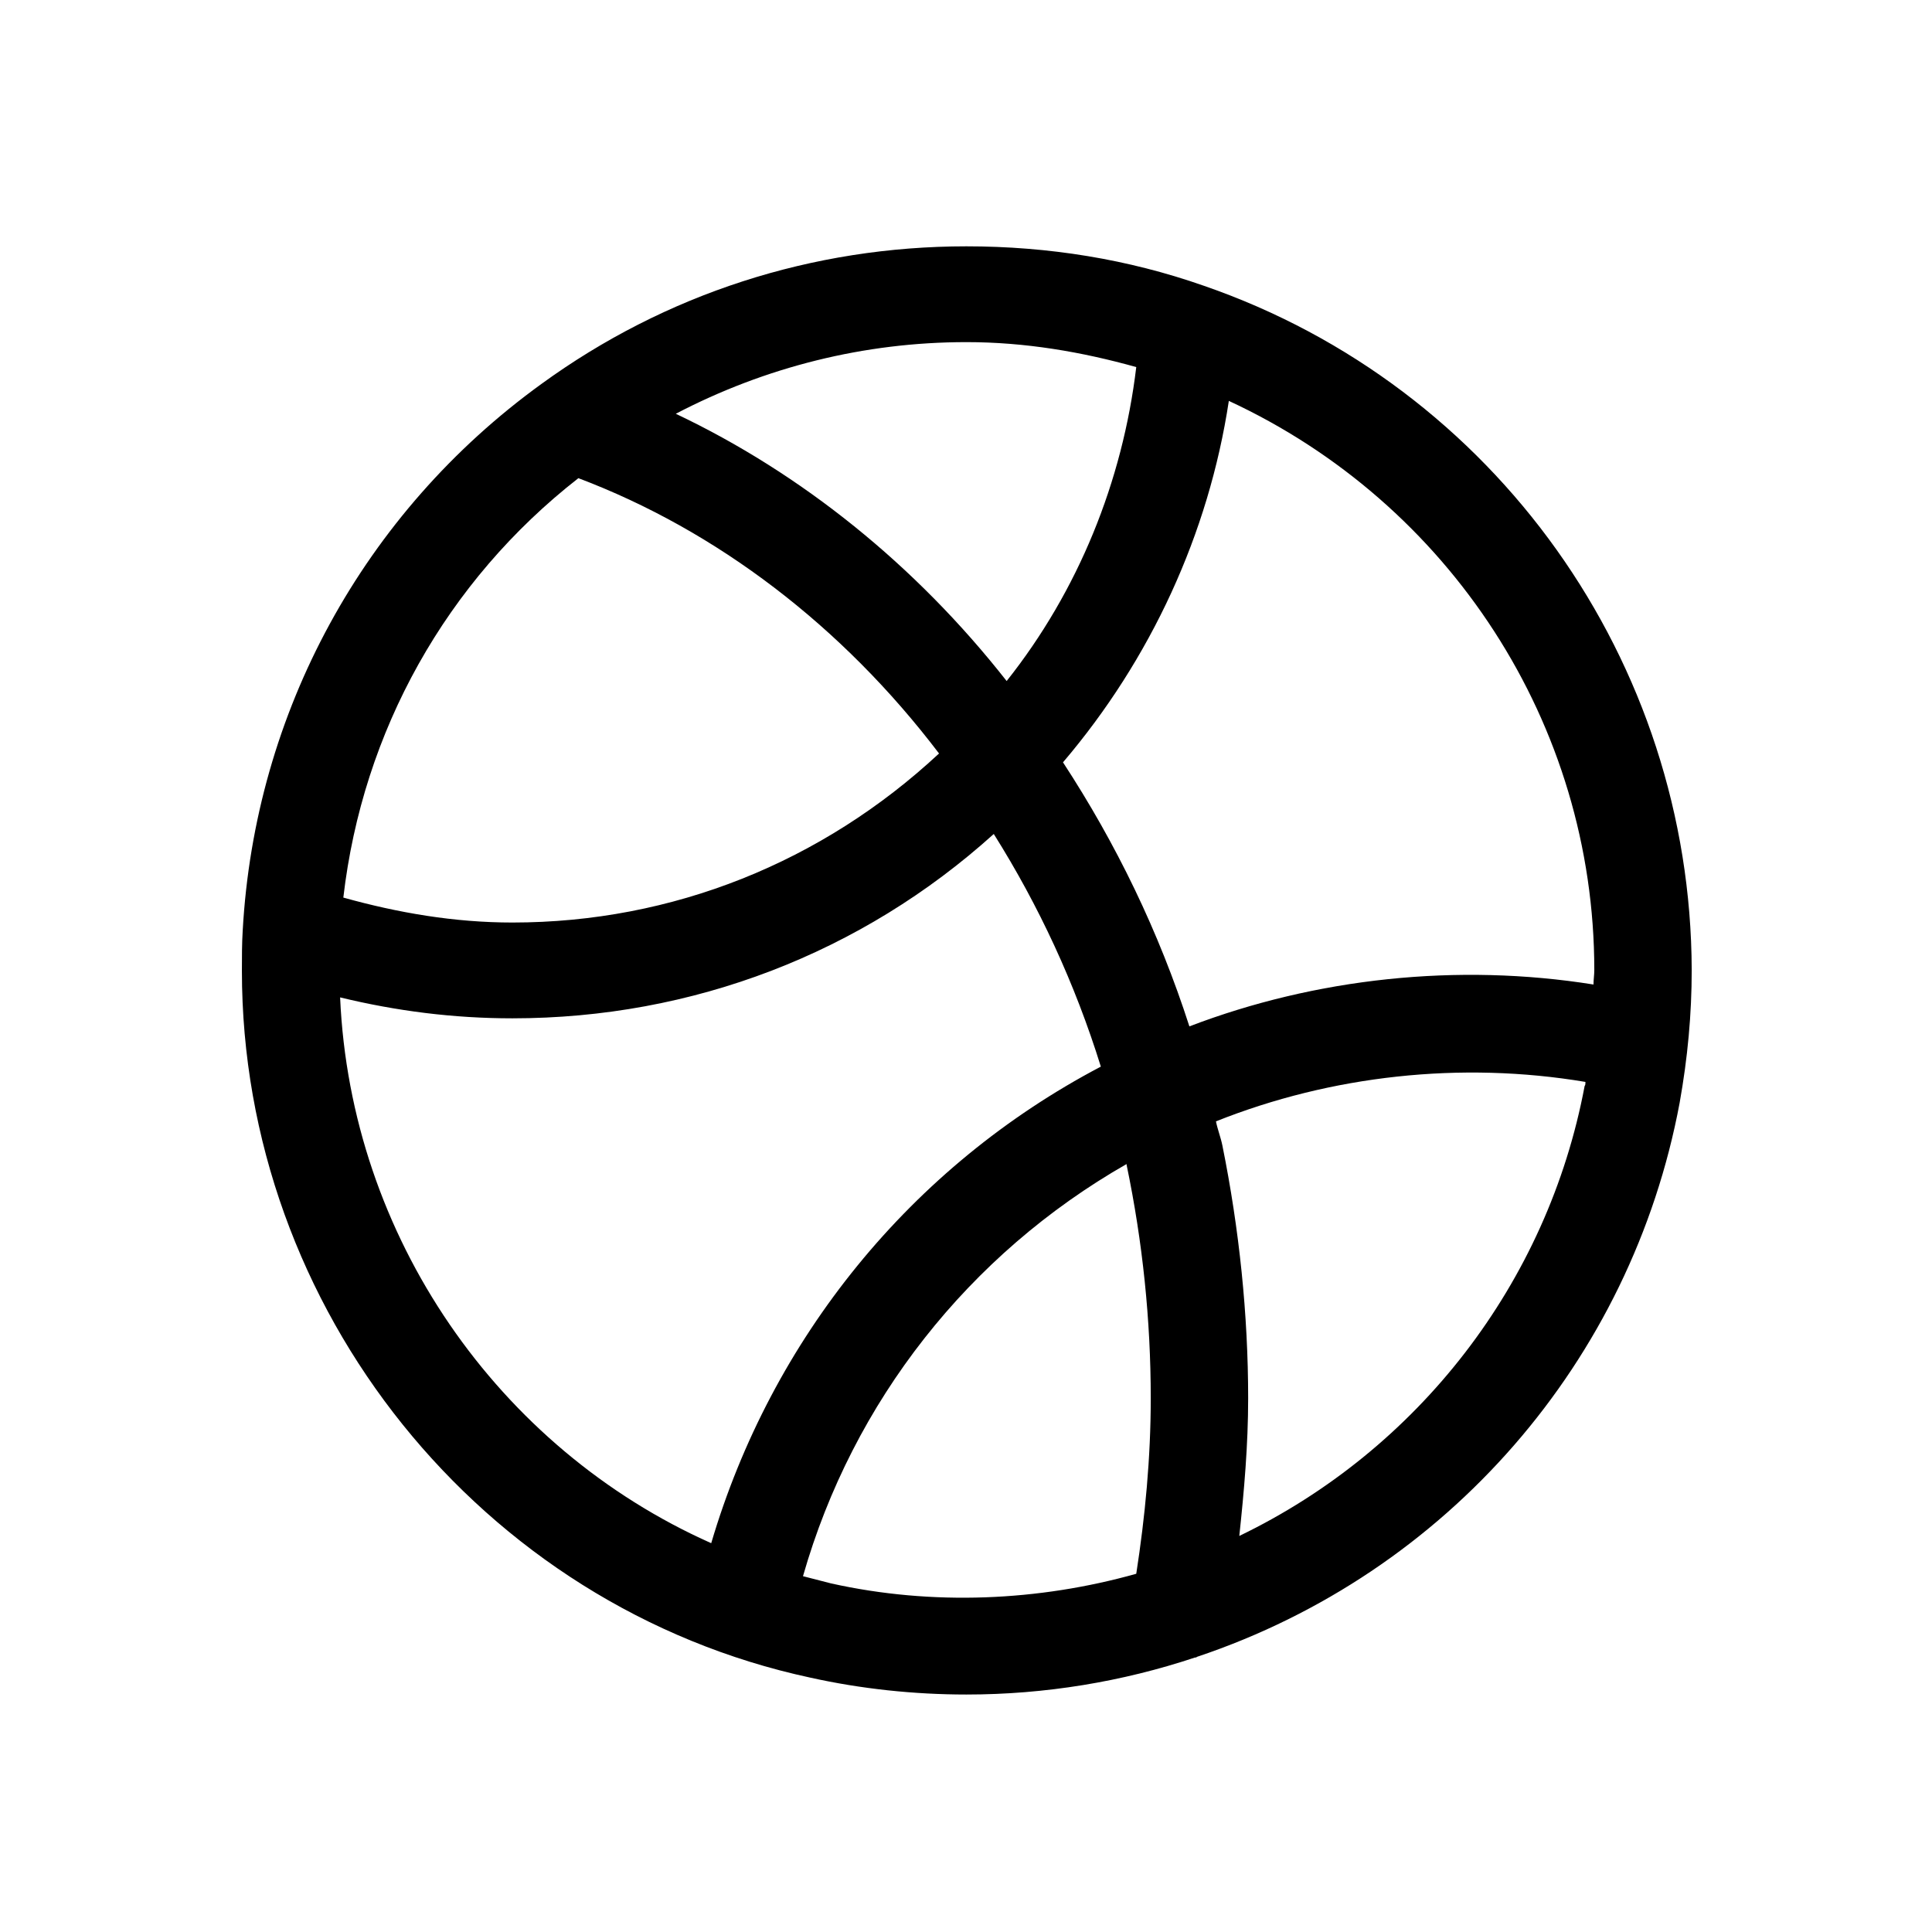<svg width="24" height="24" viewBox="0 0 24 24" fill="none" xmlns="http://www.w3.org/2000/svg"><rect width="24" height="24" fill="none" rx="0" ry="0"></rect><path fill-rule="evenodd" clip-rule="evenodd" d="M14.955 3.55C14.015 3.22 13.025 3.06 12.005 3.06C10.095 3.06 8.265 3.65 6.725 4.77C4.515 6.37 3.165 8.85 3.015 11.56C3.005 11.72 3.005 11.89 3.005 12.06C3.005 16.26 5.975 19.96 10.065 20.84C10.695 20.98 11.355 21.05 12.005 21.05C12.985 21.05 13.945 20.89 14.845 20.59H14.855C14.865 20.59 14.865 20.58 14.875 20.58C17.975 19.54 20.265 16.91 20.865 13.7C20.965 13.14 21.015 12.6 21.015 12.05C21.005 8.22 18.575 4.8 14.955 3.55ZM19.805 12.05C19.805 12.11 19.795 12.17 19.795 12.23C18.105 11.96 16.345 12.15 14.775 12.75C14.395 11.57 13.865 10.48 13.205 9.47C14.295 8.19 15.015 6.63 15.265 4.98C18.005 6.25 19.805 8.99 19.805 12.05ZM14.115 4.56C13.945 5.98 13.395 7.34 12.505 8.46C11.375 7.02 9.955 5.88 8.395 5.14C9.505 4.56 10.735 4.25 12.005 4.25C12.735 4.25 13.435 4.37 14.115 4.56ZM7.185 5.94C8.905 6.59 10.465 7.78 11.665 9.36C10.215 10.71 8.355 11.46 6.365 11.46C5.645 11.46 4.945 11.34 4.265 11.15C4.505 9.08 5.545 7.22 7.185 5.94ZM4.225 12.39C4.925 12.56 5.635 12.65 6.365 12.65C8.605 12.65 10.705 11.84 12.345 10.36C12.905 11.25 13.355 12.22 13.675 13.25C11.315 14.49 9.585 16.63 8.835 19.17C6.185 17.99 4.355 15.36 4.225 12.39ZM10.325 19.67C10.205 19.64 10.095 19.61 9.975 19.58C10.595 17.41 12.035 15.58 13.995 14.46C13.995 14.46 13.995 14.46 13.995 14.47C14.195 15.43 14.295 16.4 14.295 17.37C14.295 18.11 14.225 18.84 14.115 19.55C12.905 19.89 11.585 19.95 10.325 19.67ZM15.395 19.08C15.455 18.52 15.505 17.95 15.505 17.37C15.505 16.33 15.395 15.27 15.185 14.23C15.165 14.13 15.125 14.03 15.105 13.93C16.535 13.36 18.145 13.18 19.695 13.44C19.695 13.46 19.695 13.48 19.685 13.49C19.225 15.94 17.615 18.01 15.395 19.08Z" fill="#000000"></path></svg>